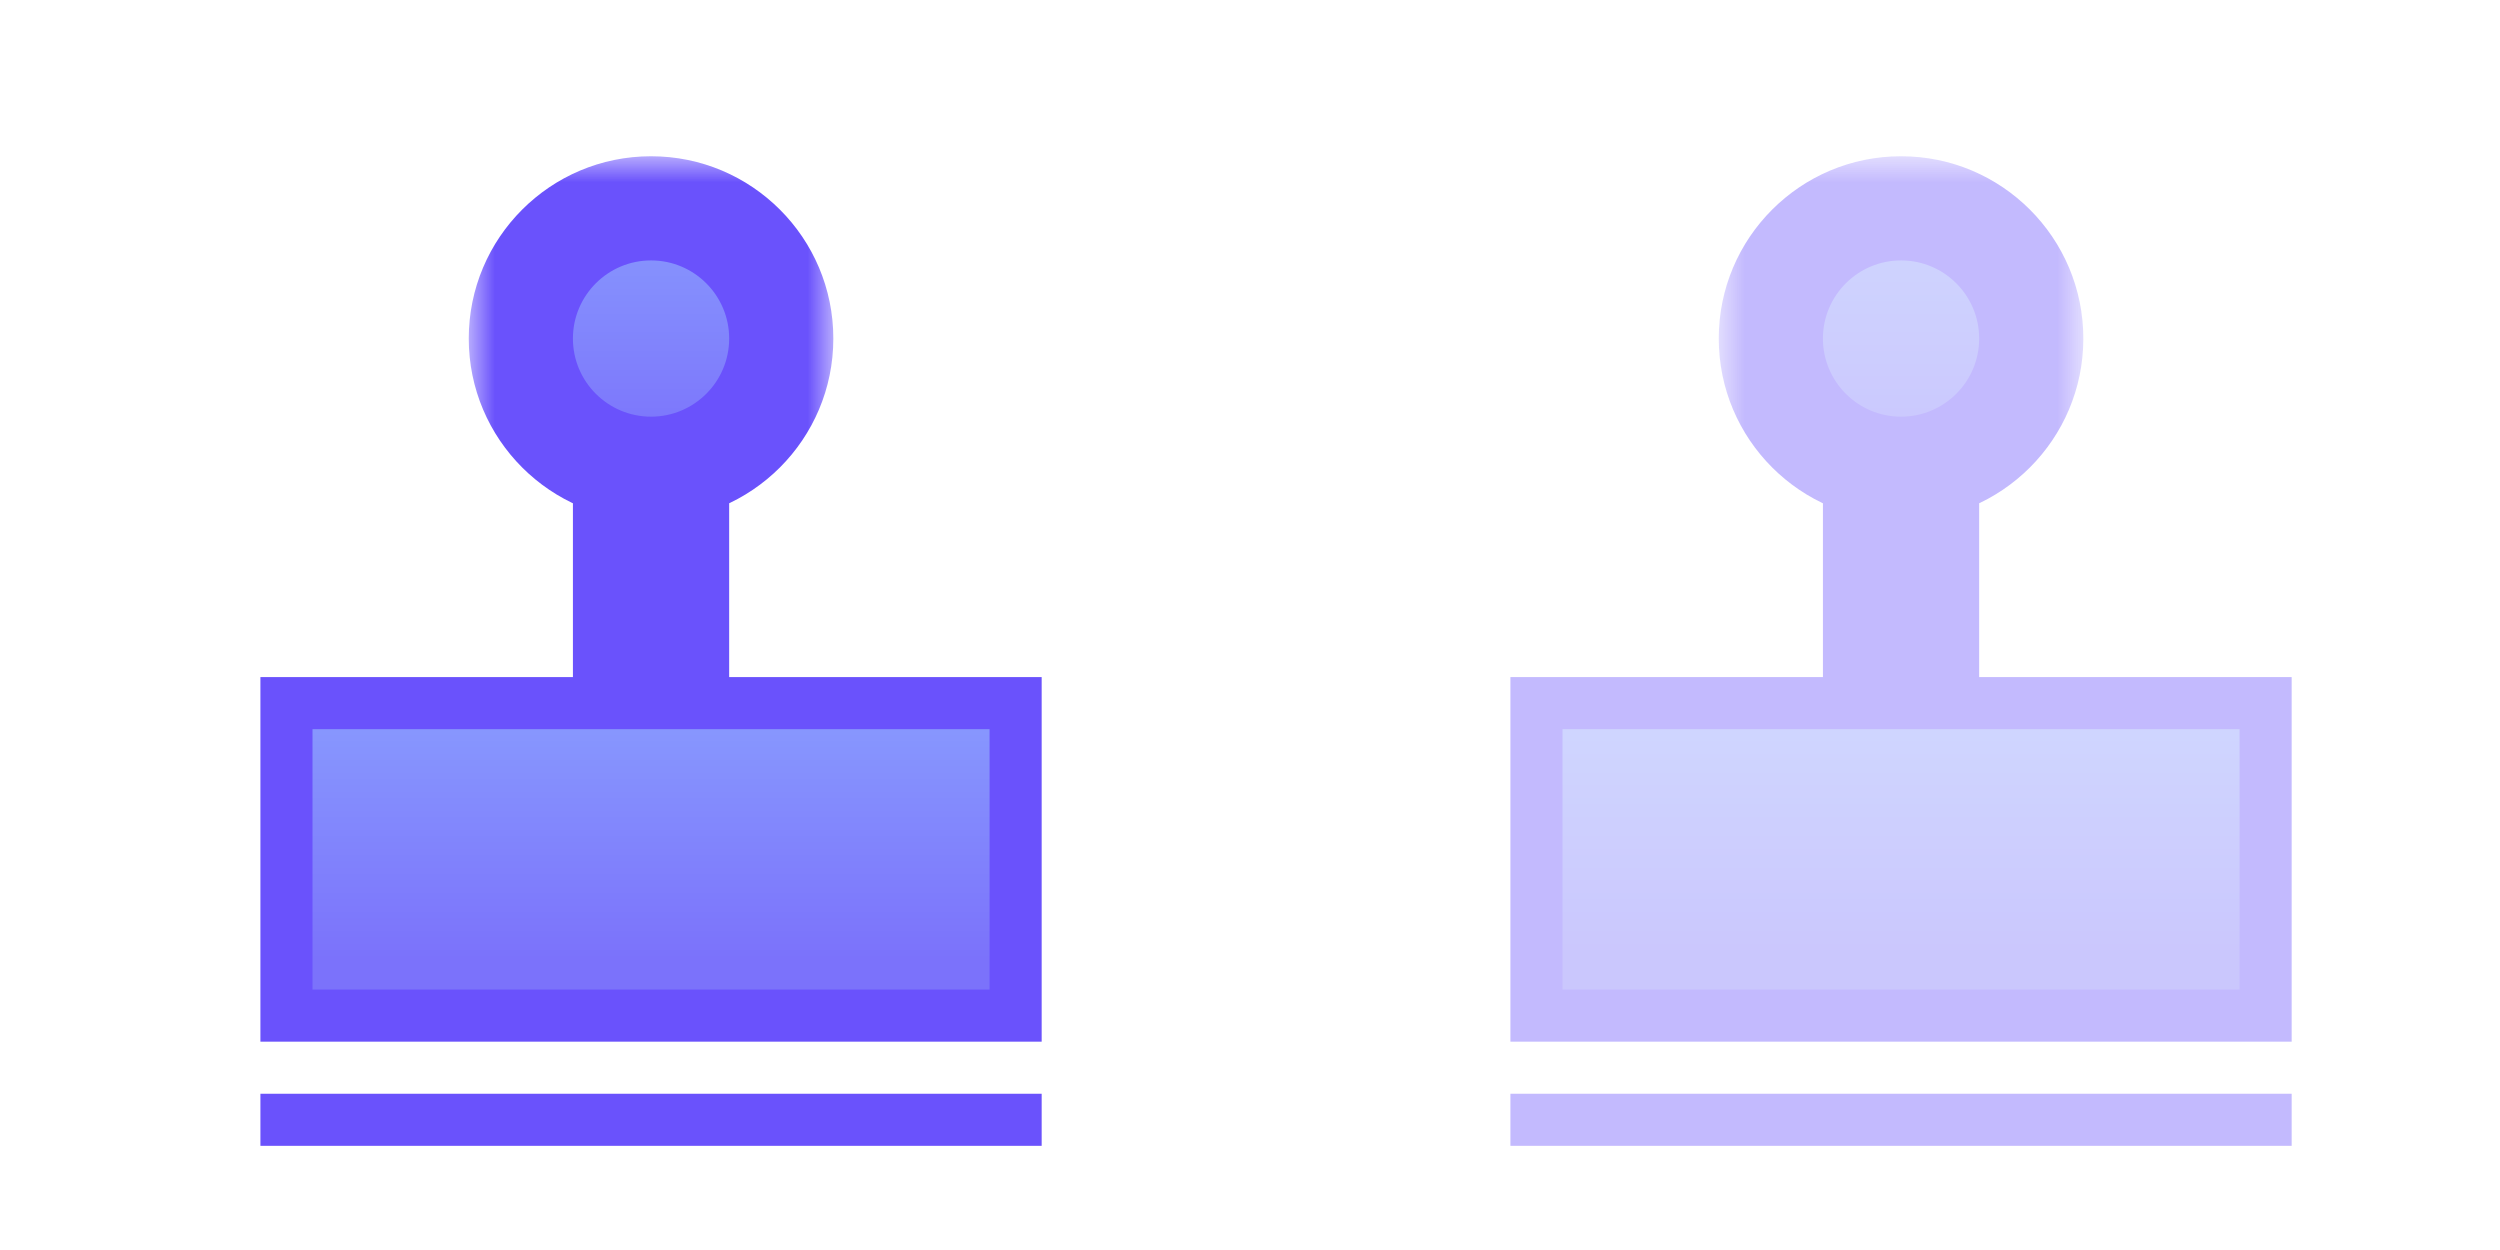 <svg width="48" height="24" viewBox="0 0 48 24" fill="none" xmlns="http://www.w3.org/2000/svg">
<path d="M5 21H20V22H5V21Z" fill="#6A52FC"/>
<mask id="path-2-outside-1" maskUnits="userSpaceOnUse" x="9" y="3" width="7" height="12" fill="black">
<rect fill="white" x="9" y="3" width="7" height="12"/>
<path fill-rule="evenodd" clip-rule="evenodd" d="M12.5 4C11.119 4 10 5.119 10 6.5C10 7.881 11.119 9 12.5 9H12V14H13V9H12.5C13.881 9 15 7.881 15 6.5C15 5.119 13.881 4 12.5 4Z"/>
</mask>
<path fill-rule="evenodd" clip-rule="evenodd" d="M12.5 4C11.119 4 10 5.119 10 6.5C10 7.881 11.119 9 12.5 9H12V14H13V9H12.5C13.881 9 15 7.881 15 6.5C15 5.119 13.881 4 12.5 4Z" fill="url(#paint0_linear)"/>
<path d="M12 9V8H11V9H12ZM12 14H11V15H12V14ZM13 14V15H14V14H13ZM13 9H14V8H13V9ZM11 6.5C11 5.672 11.672 5 12.5 5V3C10.567 3 9 4.567 9 6.5H11ZM12.5 8C11.672 8 11 7.328 11 6.5H9C9 8.433 10.567 10 12.5 10V8ZM12.5 8H12V10H12.5V8ZM11 9V14H13V9H11ZM12 15H13V13H12V15ZM14 14V9H12V14H14ZM13 8H12.5V10H13V8ZM14 6.5C14 7.328 13.328 8 12.5 8V10C14.433 10 16 8.433 16 6.5H14ZM12.5 5C13.328 5 14 5.672 14 6.5H16C16 4.567 14.433 3 12.5 3V5Z" fill="#6A52FC" mask="url(#path-2-outside-1)"/>
<path d="M6 13.5H5.5V14V19V19.5H6H19H19.5V19V14V13.5H19H6Z" fill="url(#paint1_linear)" stroke="#6A52FC"/>
<g opacity="0.4">
<path d="M29 21H44V22H29V21Z" fill="#6A52FC"/>
<mask id="path-6-outside-2" maskUnits="userSpaceOnUse" x="33" y="3" width="7" height="12" fill="black">
<rect fill="white" x="33" y="3" width="7" height="12"/>
<path fill-rule="evenodd" clip-rule="evenodd" d="M36.5 4C35.119 4 34 5.119 34 6.5C34 7.881 35.119 9 36.5 9H36V14H37V9H36.5C37.881 9 39 7.881 39 6.5C39 5.119 37.881 4 36.5 4Z"/>
</mask>
<path fill-rule="evenodd" clip-rule="evenodd" d="M36.5 4C35.119 4 34 5.119 34 6.5C34 7.881 35.119 9 36.5 9H36V14H37V9H36.5C37.881 9 39 7.881 39 6.5C39 5.119 37.881 4 36.5 4Z" fill="url(#paint2_linear)"/>
<path d="M36 9V8H35V9H36ZM36 14H35V15H36V14ZM37 14V15H38V14H37ZM37 9H38V8H37V9ZM35 6.5C35 5.672 35.672 5 36.5 5V3C34.567 3 33 4.567 33 6.5H35ZM36.5 8C35.672 8 35 7.328 35 6.5H33C33 8.433 34.567 10 36.5 10V8ZM36.5 8H36V10H36.5V8ZM35 9V14H37V9H35ZM36 15H37V13H36V15ZM38 14V9H36V14H38ZM37 8H36.5V10H37V8ZM38 6.5C38 7.328 37.328 8 36.5 8V10C38.433 10 40 8.433 40 6.5H38ZM36.5 5C37.328 5 38 5.672 38 6.5H40C40 4.567 38.433 3 36.5 3V5Z" fill="#6A52FC" mask="url(#path-6-outside-2)"/>
<path d="M30 13.5H29.5V14V19V19.5H30H43H43.5V19V14V13.5H43H30Z" fill="url(#paint3_linear)" stroke="#6A52FC"/>
</g>
<defs>
<linearGradient id="paint0_linear" x1="12" y1="2.6" x2="12" y2="8.726" gradientUnits="userSpaceOnUse">
<stop stop-color="#8CA5FF"/>
<stop offset="1" stop-color="#7B72FB"/>
</linearGradient>
<linearGradient id="paint1_linear" x1="12.067" y1="12.22" x2="12.067" y2="18.423" gradientUnits="userSpaceOnUse">
<stop stop-color="#8CA5FF"/>
<stop offset="1" stop-color="#7B72FB"/>
</linearGradient>
<linearGradient id="paint2_linear" x1="36" y1="2.6" x2="36" y2="8.726" gradientUnits="userSpaceOnUse">
<stop stop-color="#8CA5FF"/>
<stop offset="1" stop-color="#7B72FB"/>
</linearGradient>
<linearGradient id="paint3_linear" x1="36.067" y1="12.22" x2="36.067" y2="18.423" gradientUnits="userSpaceOnUse">
<stop stop-color="#8CA5FF"/>
<stop offset="1" stop-color="#7B72FB"/>
</linearGradient>
</defs>
</svg>
